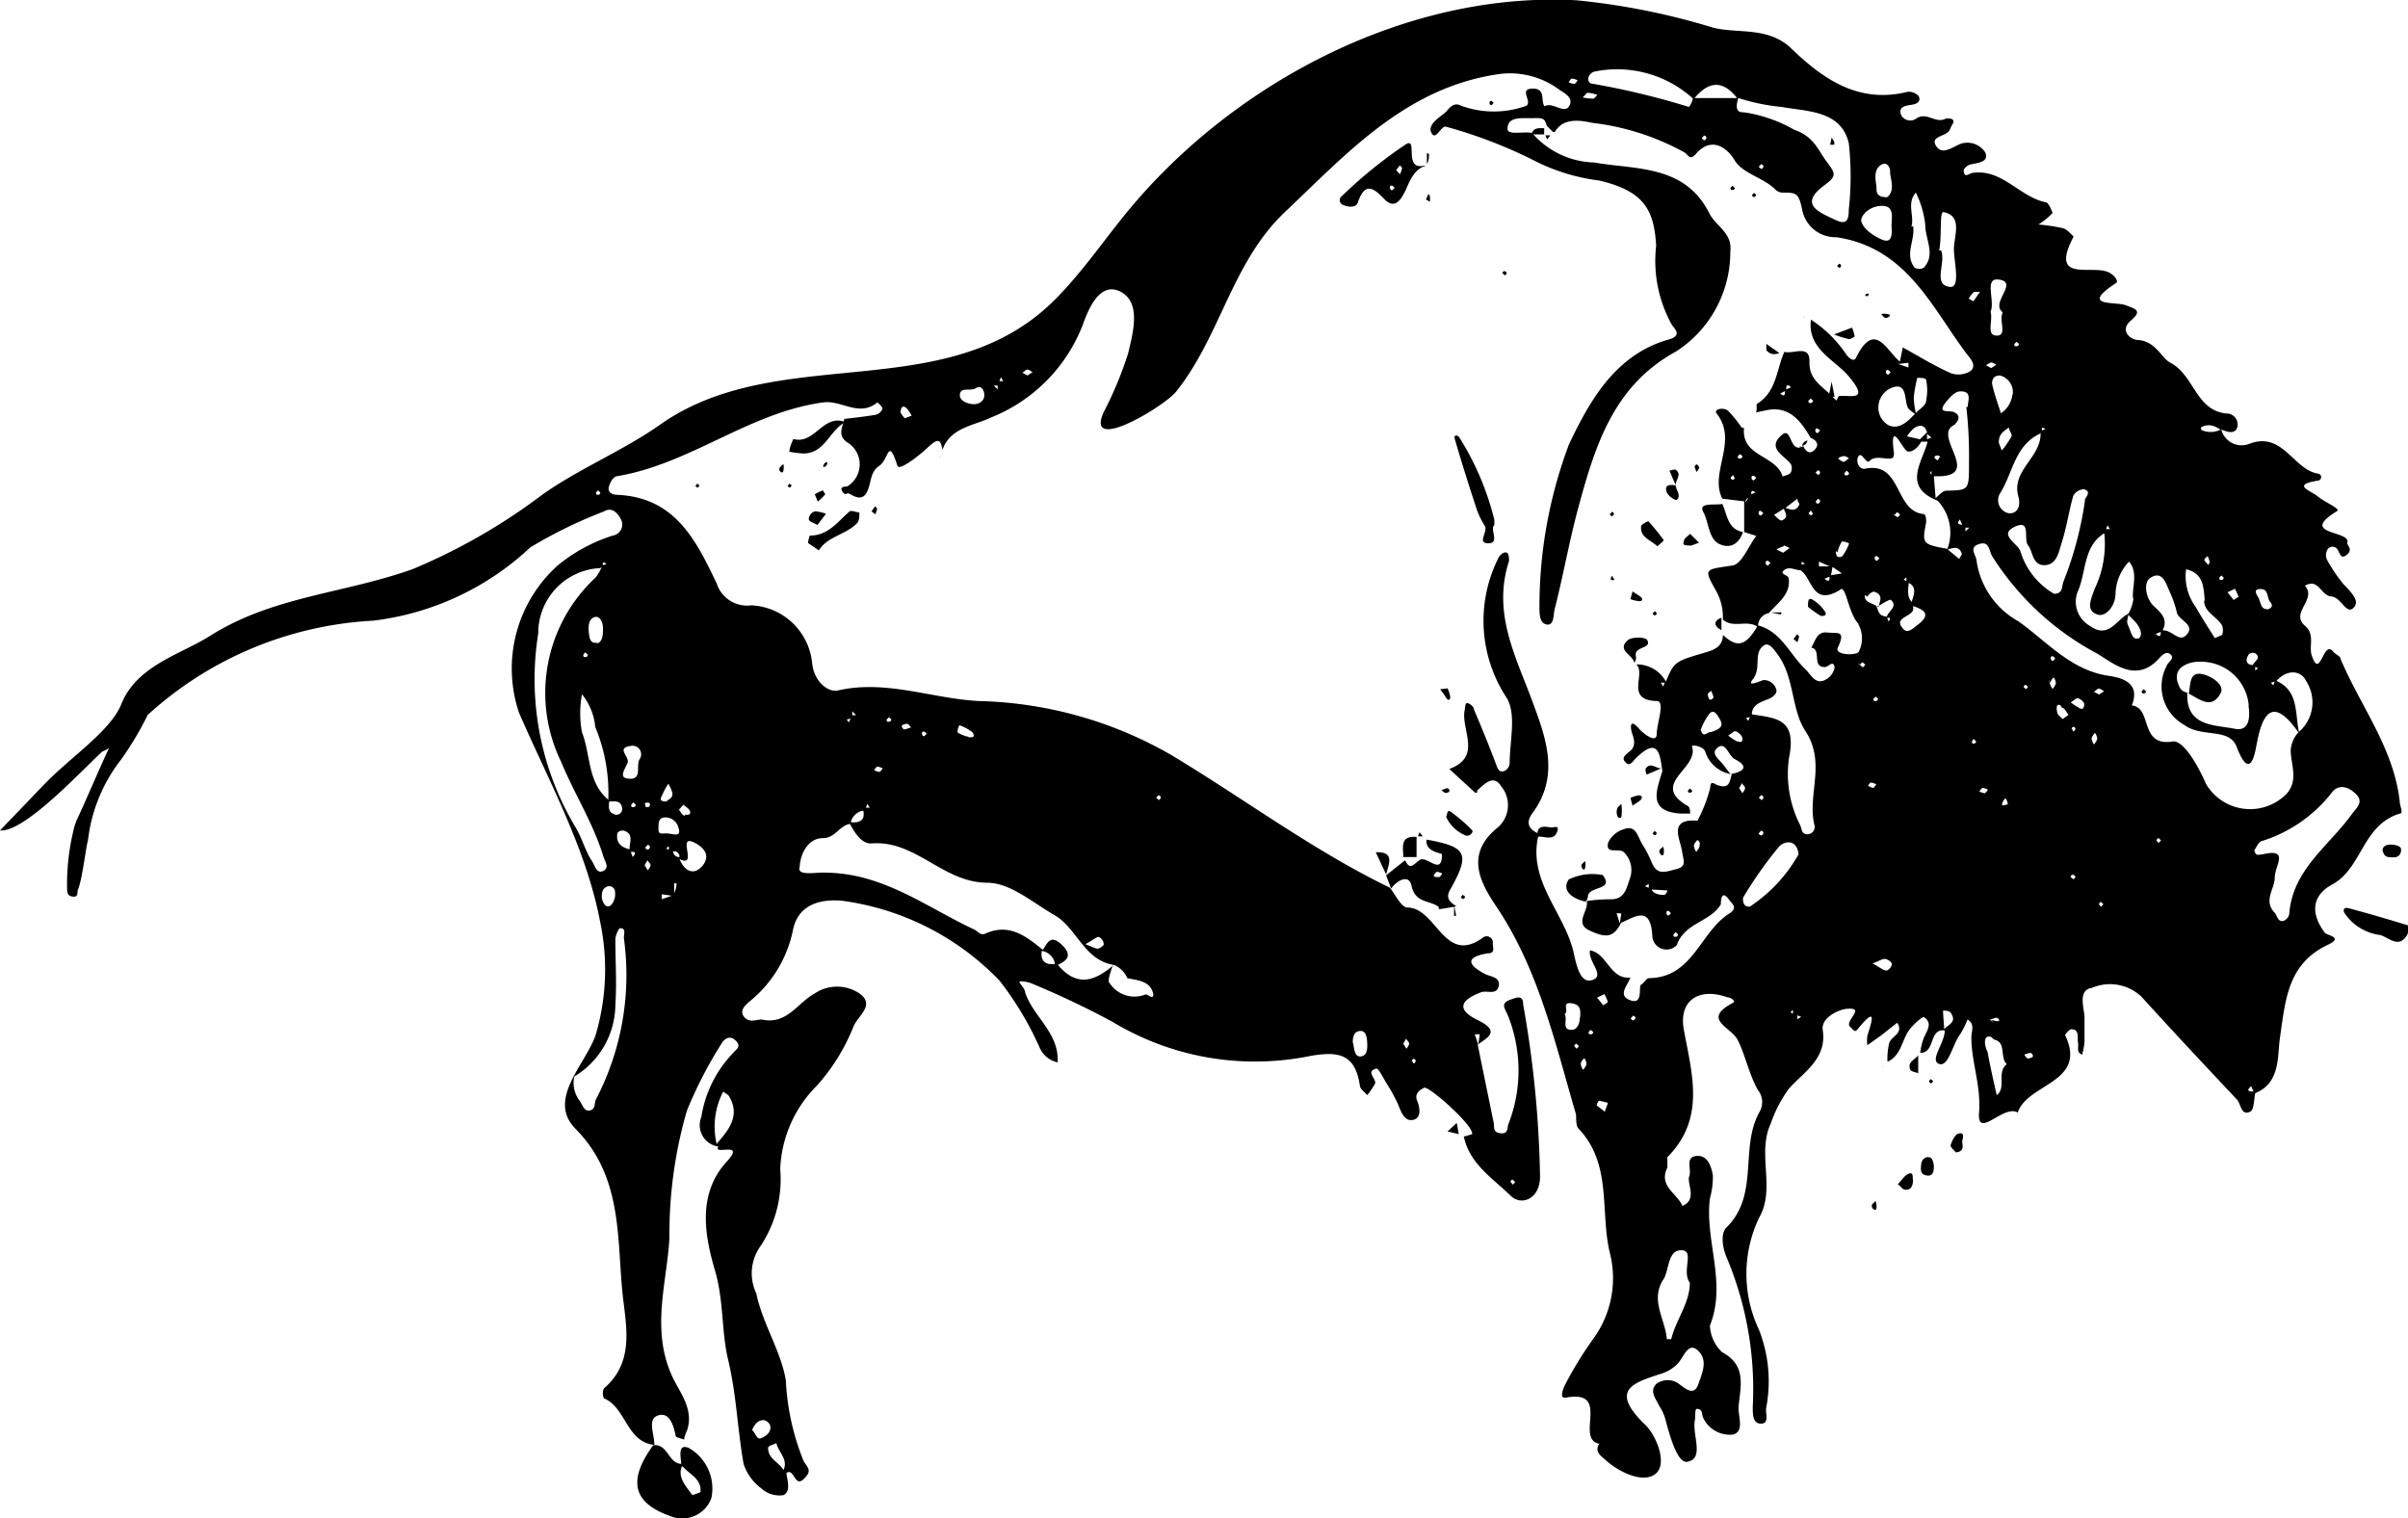 <svg data-name="Layer 1" xmlns="http://www.w3.org/2000/svg" viewBox="0 0 81.51 51.39"><path d="M61.19 10.82v.06zM55.33 22.42zM64.31 11.78zM60.3 11.93zM47.1 30.11zM31.9 15.34v.08zM55.15 33.14zM49.43 38.39zM35.71 36.01zM52.06 28.34zM63.82 36.01v.06zM64.93 35.66zM53.75 32.18zM58.31 21.41v-.05s-.01.03 0 .05zM59 18.01zM38.14 33.1zM60.93 15.15zM22.11 48.92zM22.11 48.92c-.87 1.2-.69 1.95.58 2.4a1.05 1.05 0 0 0 1.39-.61 1.58 1.58 0 0 0-.77-1.7c-.37-.15-.27.28-.25.54-.44-.01-.45-.69-.95-.63zm1 .72c.23.27.65.42.6.87 0 0-.27.11-.28.09-.21-.29-.5-.59-.35-.96zM46.92 29.63l.17.45c.21-.3.61-.49.69-.1.12.6.63.49.92.72v.07h.07l.53-.09c-.2-.13-.38-.27-.22-.55.69-1.23.59-1.46-.79-1.71-.06.43.52.45.52.5 0 .77-.52 0-.77.2s-.32.31-.48 0zm1.61 0s.07-.11.11-.12a.49.49 0 0 1 .18.06s-.07.12-.11.12a.51.51 0 0 1-.17-.02zM46.92 29.63zM47.1 30.11zM49.25 30.62zM48.27 5.61zM48.27 5.61h-.08c-.7.15-.17-1-.61-.72a15.47 15.47 0 0 0-2.15 1.74.17.17 0 0 0 0 .29c.19.1.47.12.53-.06.24-.7.52-.52.9-.12s.6-.07.7-.26.26-.76.71-.87zm-1.06.74l-.08.09s-.08 0-.08-.08 0-.06.07-.08zm.25-.66a1.18 1.18 0 0 1-.07.21l-.13-.14.12-.16s.09.07.08.1z"/><path d="M2.53 27.94a7.73 7.73 0 0 0-.26 2.07c0 .19 0 .32.2.34s.13-.15.17-.24c.15-.36.25-1.34.34-1.68a5.44 5.44 0 0 1 1.12-2.72A10.79 10.79 0 0 0 5 24.2a12.28 12.28 0 0 1 7.63-3.19 9.42 9.42 0 0 0 5.32-2.48 15.53 15.53 0 0 1 2.5-1.22c.27-.16.46.06.57.27a.38.38 0 0 1-.28.55 5.6 5.6 0 0 0-1.85 1 4.69 4.69 0 0 0-1.32 5c1 2.3 2.27 4.59 2.74 7.05a7.83 7.83 0 0 1-.14 3.83c-.32 1-1.69 2.2-.68 3.21 1.54 1.56 1.4 3.56 1.57 5.44.1 1.11.48 2.4-.62 3.34a.42.42 0 0 0 0 .33c.76.32.76 1.48 1.71 1.58 0-.38-.25-.88.13-1s.52.33.59.69c0 .06.19.09.29.13 0-.14.1-.28.13-.43.16-.68-.33-1.24-.55-1.74-.71-1.59-.16-3.15-.08-4.67a15 15 0 0 1 .59-4.29 14.36 14.36 0 0 1 1.17-2.27c.09-.16.29-.31.49-.1s0 .29-.09.41a4 4 0 0 0-1.08 2.17.73.73 0 0 0 .58 1c-.22.32.94-.21.29.5-1 1.08-.77 2.47-.41 3.69.3 1 .22 2.07.44 3 .29 1.19.32 2.37.53 3.55a1.69 1.69 0 0 0 .61.84.9.9 0 0 0 .74.22c.26-.13.13-.48.1-.75.27-.18.27.5.58.21s.14-.38 0-.62a8.31 8.31 0 0 1-.6-2.73c-.17-1-.79-1.92-1-2.94a1.58 1.58 0 0 1 .15-1.61 4.09 4.09 0 0 0 .66-2.6 4.22 4.22 0 0 1 1.24-2.82 6.71 6.71 0 0 0 1.24-2c.14-.36.74-.72.22-1.11a1.36 1.36 0 0 0-1.55 0c-.57.31-.92 1.06-1.78.87-.17 0-.43.13-.6-.1s.09-.42.24-.55a4.17 4.17 0 0 0 1.42-2.37c.16-.82.84-1.07 1.66-1a9.05 9.05 0 0 1 5.33 2.7 10.86 10.86 0 0 1 1.37 2.29.85.85 0 0 0 .6.48c.06-1-.83-1.54-1.1-2.37 0-.13-.22-.33-.19-.36s.27 0 .41.06a29.42 29.42 0 0 1 2.74 1.3 9.33 9.33 0 0 0 6.71 1.15c.95-.16 1.5-.06 1.66 1 0 .12.16.22.25.33a2.68 2.68 0 0 0 .26-.38c.08-.17-.35-.42.06-.52.06 0 .21.29.31.46a6.52 6.52 0 0 1 .4.72c.11.26.21.61.51.56s.25-.41.15-.65.09-.37.24-.44 1.69 1.29 1.62 1.57c0 0-.17.06-.28.08.19.93 1 1.43 1.58 2 .37.37 1 .11 1-.64a36.32 36.32 0 0 0-.57-5.82c0-.32-.18-.26-.38-.19-.45.14-.22.32-.12.6a5 5 0 0 1 0 3.63c-.05.14 0 .34-.27.31s-.2-.21-.23-.36c-.18-.88-.36-1.75-.54-2.64.35-.25.78-.45 0-.83s-.53-.7.11-.94c.2-.08.53.11.6-.21s-.31-.32-.48-.42c-.71-.38-.5-.59.11-.69.28 0 .16-.22.17-.33a.21.21 0 0 0-.31-.22c-1.33 1-1.59-1-2.58-1-.2 0-.4-.42-.59-.67-2.6-1.26-4.92-3-7.38-4.48a13.67 13.67 0 0 0-6.53-1.84c-1.59-.08-3.13-.73-4.77-.36-.33.08-.82-.29-.88-.93a2.17 2.17 0 0 0-2.06-1.95 1.08 1.08 0 0 1-1.17-.74c-.71-1.49-1.42-2.91-3.36-3-.17 0-.34-.08-.29-.27s.16-.34.27-.36c2.49-.41 4.49-2.17 7-2.5.61-.08 1.2.51 1.82 0 0 0 .19.16.17.22a.33.33 0 0 1-.23.2c-.35.06-.71.1-1.06.14-.06.29-.26.58.14.82a.87.87 0 0 1-.05 1.47c-.07 0-.26 0-.16.16s.14.06.21.07.41.31.6 0 .1-.7.44-.93.29-1 .62 0c.06.17.69-.31 1-.6s.46-.38.52.06c.27-.77 1.08-.82 1.65-1.1a5.52 5.52 0 0 0 3.08-3.08c.15-.4.53-1.54 1.27-1.19s.46 1.37.29 2.09a12.43 12.43 0 0 1-.83 2c-.65 1.44 2.05-.2 2.44-.68 1.5-1.86 1.89-4.36 3.66-6.06 2.12-2 4.14-4.28 7.34-4.71a2.8 2.8 0 0 1 2 .55c.19.12.48.28.31.55s-.56-.17-.83 0c-.14-.2.06-.61-.41-.6s0 .42-.2.58a3.24 3.24 0 0 1-2.21 0c-.24-.13-.38.05-.5.19s-.66.41-.51.72.33-.26.5-.2a16 16 0 0 1 3.07 1.19 6.62 6.62 0 0 0 2.11.63c1.53.36 1.86 1 1.93 2.21a4.46 4.46 0 0 0 .54 2.69c.09.12.35.35-.11.48-1.81.51-2.68 2.08-3.38 3.55a15.58 15.58 0 0 0-1 5.5c0 .24 0 .56.25.6s.22-.34.26-.5c.29-1.13.49-2.28.79-3.4.57-2.1 1.18-4.17 3.32-5.34a4 4 0 0 0 1.84-3.38c.08-.64-.49-.86-.71-1.3-.83-1.65-2.47-1.47-3.9-1.72a2.87 2.87 0 0 1-2.1-1c-.29-.06-.84.09-.83-.14 0-.44.51-.35.86-.36s.39 0 .47.26l.21.21h.06c.31-.55 1-.36 1.28-.31a8.49 8.49 0 0 1 3.11 1c.14.09.18.31.43 0 .5-.52 1-.18 1.27.27s1 .59 1.39 1a.36.36 0 0 0 .22.09c.49 0 .56 0 .69.66a1.15 1.15 0 0 0 1.14.85c2.36.35 3.2 2.32 4.39 3.92.11.15.39.41.15.61a.77.77 0 0 1-.67.07c-.56-.25-1.08-.57-1.62-.87l-.1.48c-.46-.37-.85-1.42-1.49-.12-.07.14-.25 0-.35-.16a4.2 4.2 0 0 0-1.17-1.14c-.13 1 .82 1.36 1.29 1.93.73.88 0 .6-.35.66l-.08.15-.15-.15c-.32-.34-.78-.55-.76-1.16s-.55-.25-.85-.34c-.27.6-.26 1.34-.91 1.75-.06 0 0 .2-.05.3l.29-.06c.82-.2 1.21.33 1.56.92.19.08.31.22.14.4s-.31.06-.39-.12c-.47.28-.38-.66-.71-.39-.56.46.08.71.29 1a.33.33 0 0 1 0 .28c-.05.08-.18.1-.28.14-.21-.72-1.35-.66-1.31-1.58v-.07h-.07a4.36 4.36 0 0 0-.46-.57c-.15-.14-.52-.06-.39.09.74.94-.26 2 .19 2.88l.74.09v1.04l.41.13c-.27.35-.49.95-.8 1-.95.15-1 .08-.55.88a1.83 1.83 0 0 1 .22.9v.05c.33.31.82 0 1.16.24-.39.66-.68.73-1.16.28 0 .38-.28.5-.54.58-1.09.32-1.1.31-1.39 1a1.12 1.12 0 0 0-1-.58c.34.32-.4 1.21.69 1.24.3 0 0 .76 0 1.11s-.43 0-.57-.14c-.39-.47-.31 0-.26.14s.15.41-.08.59-.27.25-.13.39.25-.08.34-.16c.75-.74.81-.14.89.44-.19.65-.52 1.37.63 1.44h.31c0-.1 0-.24-.12-.28-1.24-.75.45-1.26.18-2 0-.06.39 0 .45.18a1.12 1.12 0 0 0 .9.77c-.07.2-.06.5-.43.38-.12 0-.29-.24-.3.08a5.14 5.14 0 0 1-.43 1.11c-1-.08-.59.62-.53 1s.17.55-.19.64-.63.22-.82-.2a4 4 0 0 0-.32-.63c-.16-.23-.2-.69-.64-.52a.87.87 0 0 0-.52.44c-.12.45.37.16.54.35a.84.84 0 0 1 .19.88c-.11.3-.16.72-.67.7a5.59 5.59 0 0 0-.79.06c.08.33-.44.75.1 1s.81.25 1.06-.26c.49-.22 1-.59 1.06.43a.48.48 0 0 0 .83.32c.26-.76 1.14-.78 1.49-1.38 0-.07 0-.55.29-.14.07.11.31.25 0 .45-1 .63-1.23 2.17-2.72 2.19-.09 0-.17.17-.27.22s.09.69-.36.53-.1-.5 0-.77c-.7.07-.78-.82-1.37-.92-.07.38.52.85.09 1s-.55-.51-.66-1c-.34-1.33-1.57-2.4-1.16-3.95-.34-.14-.46-.37-.22-.69.94-1.27.46-2.55 0-3.79-.57-1.54-1.36-3-.79-4.75 0-.08 0-.28-.1-.29s-.23.09-.29.25a4.73 4.73 0 0 0 .31 4.67c.34.56.1 1.48.1 2.24a.33.33 0 0 1-.18.24c-.2.06-.23-.11-.29-.26-.23-.61-.48-1.22-.74-1.83 0-.09-.14-.2-.22-.21s-.07.14-.09.23c-.14.67.61 1.58-.52 2l.87.8H50v-.07c.25-.22.55-.56.81-.15a1 1 0 0 1-.1 1.39c-1.11.89-.64 1.82-.07 2.67 1.45 2.15 2 4.65 2.71 7.06 0 .15 0 .37.07.46 1.18 1.22.72 2.87 1.09 4.29a3.48 3.48 0 0 1-.58 2.84 12.75 12.75 0 0 0-.93 1.51c-.08.15-.24.52 0 .48 1.55-.29.3 1.39 1.13 1.56-.14.23 0 .37.16.5.51.48 1.35.86 1.76.51s0-1.34-.4-1.69c-1.19-1.17-.33-1.39.61-1.7a1.26 1.26 0 0 0 .57-.38c.19-.24.34-.7.66-.38s.14.72 0 1.12-.4.19-.65 0a.64.64 0 0 0-.78 0c-.24.25 0 .51.11.75a1.52 1.52 0 0 1 .2.43c.15.57.41 1.52.75 1.45.6-.12.13-.94.26-1.45 0-.11 0-.34.05-.34.23 0 .16.2.23.32a1 1 0 0 0 1 .55c.4-.11.17-.61.19-.94.06-.68.29-1.4-.56-1.85a1.32 1.32 0 0 1-.41-.9c.58-1.45-.18-2.88 0-4.3a2.75 2.75 0 0 0 .1-.78c-.05-.3-.17-.7-.56-.66s-.15.45-.24.69.29.78-.23 1c-.18-.43-.82-.67-.51-1.3v-.35c1.29-1.3.84-2.78.56-4.3-.19-1 .5-1.46 1.48-1.11.11 0 .28.13.19.18-1.07.56-.11.81.13 1.23s.4 1.19.7 1.72a.66.66 0 0 1 .07.73c-.7 1.21 0 2.82-1.13 3.93-.21.21-.13.69 0 1a11.49 11.49 0 0 1 .89 5.08c0 .25 0 .57.29.56s.12-.37.17-.56a4.77 4.77 0 0 0-.25-2.62 4.42 4.42 0 0 1 0-3.78c.58-1-.08-2.16.4-3.2a4.47 4.47 0 0 1 .6-1.16c.46-.55 1.31-1 1.16-2-.07-.43.56-.7.8-.72.72-.07-.12.43.14.62.08.06.13.2.23.08.67-.82.51-.33.34.21a1.17 1.17 0 0 0 0 .32l.45-.32.56-.44c.23.36-.19.45-.27.68a2.36 2.36 0 0 0-.06.64c.47-.21.48-.73.74-1.08.13-.18.46-.47.5-.43.29.2.11.44 0 .68a2 2 0 0 0-.13.53c.52 0 .28-.83.83-.76 0 .43-.52 1-.2 1.13s.46-.65.72-1a2.83 2.83 0 0 0 .25-.5c.26.15.13.4.13.6 0 .85.33 1.62.26 2.55s.83-.29 1.31 0c.33-1 2.38-1 1.6-2.63 0 0 .15-.2.21-.19.29 0 .2.28.23.45s-.07.33.14.41a2.84 2.84 0 0 0 .08-.42v-.84c0-.28-.25-.93.25-1a1.55 1.55 0 0 1 1.67.29c1.07 1.18 2.15 2.33 3.24 3.49.14.15.13.56.45.41.13-.06.12-.4.17-.63.85-.33.75-1.26.83-1.83.19-1.3.25-2.54 1.63-3.19.53-.25 0-.31-.1-.4-.5-.66-.45-1.27.26-1.65 1-.55 1-2 2.27-2.39.14 0 0-.26 0-.41-.2-1.8-1.32-3.21-2-4.82 0-.1-.18-.16-.25-.25-.34-.44-.44 1-.73.12-.1-.3.12-.71-.23-1-.51-.44.42-.89 0-1.35.46-.28.55.34.89.36s.51.64.76.38-.16-.58-.38-.84a5.24 5.24 0 0 1-.52-.78.37.37 0 0 1 0-.32.2.2 0 0 1 .37 0c.08.14.11.31.31.14s0-.32 0-.38c.19-.45-1.7-.26-.34-1.09.13-.08-.44-.31-.66-.5s-.91-.38 0-.53a.12.12 0 0 0 0-.24c-.84-.15-1.18-1.45-2.33-1a.71.71 0 0 1-.93-.49c.18.07.39.15.51 0a.37.37 0 0 0-.28-.54c-1.09-.06-1.13-1.29-1.95-1.72-.31-.16-.5-.73-1.09-.77-.26 0-.65-.32-.25-.66s.16-.39-.18-.52-1.58.07-.32-.75c.11-.07-.12-.35-.36-.4-.61-.17-1.87.33-1.08-1.17 0 0-.21-.24-.34-.28A5.93 5.93 0 0 0 69 7.6a2.49 2.49 0 0 0 .48-.39s-.12-.34-.22-.36c-.9-.18-1.47-1.13-2.47-1-.13 0-.3.22-.32-.08 0-.06.13-.18.22-.2.26-.06.65-.08.51-.41a.72.72 0 0 0-.84-.29c-.29.12-.63.4-.83.06s.37-.3.47-.54.14-.22.12-.3-.12-.08-.25-.08c-.34.2-.65-.24-1 0a.35.35 0 0 1-.52-.12c-.1-.27.14-.31.34-.34s.34-.11.26-.29a.44.44 0 0 0-.39-.15c-1.7.42-2.92-.49-4-1.54-.78-.66-1.73-.43-2.56-.63a23.62 23.62 0 0 0-4.63-.93c-5.7-.31-11.49 2.73-15.08 7-.84 1-1.58 2.11-2.5 3.05-3.66 3.79-9.37 1.45-13.44 4.31-1.26.89-2.75 1.49-4 2.38a20.09 20.09 0 0 1-4.37 2.51c-2.34.84-4.73.91-6.88 2.27-1 .63-2.48 1-3 2.32-.38.92-1.75 1.8-2.64 2.74L0 28.11c.81.07 2.65-1.91 3.46-2.67a.94.94 0 0 0 .23-.12c-.42.91-.69 1.57-1.11 2.48zm50.76 7.47s0-.06.07-.08l.09.08-.08.09s-.07-.07-.08-.09zm.19-1c0 .21-.08.45-.28.45-.36 0-.12-.34-.24-.54.17-.07-.12-.41.23-.36s.3.27.3.48zm.22 1.6c0 .06-.05.12-.09.18s-.09-.11-.1-.17.05-.12.09-.18.1.1.1.17zm.23-1.08s0 .08-.08.08-.06 0-.08-.07l.07-.08zm.49-1l-.15.1-.21-.26.25-.12a2 2 0 0 1 .11.25zm0 3.43l-.1.27-.27-.21c0-.06.06-.16.08-.16a2.19 2.19 0 0 1 .29.07zm.94-2.9a.11.11 0 0 1-.07.08s-.06 0-.09-.07l.08-.09s.08.03.08.06zm.94 8.86c.21-.33.14-1 .61-1s0 .71.29 1.1c0 .69-.47 1.25-.63 1.91h-.15c-.04-.66-.58-1.32-.11-2.03zm-1.42-12.4l-.05.34-.11-.35zm.93-1v.13l-.13-.05zm.63.22c0 .05-.06.14-.1.15s-.37 0-.43-.18zm.12.77l-.07.08s-.08 0-.08-.08 0-.06.07-.08zm.24.72s0 .08-.08.08-.06 0-.08-.07l.08-.09zm.73-3c0 .06-.05.12-.09.18s-.09-.11-.1-.17.05-.12.09-.18.11.04.11.1zm-1.31-5.52h.13l-.05.13zm4.2-9.87c0 .1 0 .22-.16.08zm.21-.13l-.17.07c.01-.09 0-.22.17-.07zm.74.45s0 .08-.08.08-.06 0-.08-.07l.08-.08zm6.35-3.06s.08.08.07.09c-.14.25.17.77-.2.77s-.12-.51-.21-.81c.16-.35-.22-1.13.25-1.09.7.07-.15.69.09 1.04zm-.32 1.77c.06 0 .12.05.17.08l-.17.11-.18-.1c.08-.03.13-.09.19-.09zm.72 1.08a.88.88 0 0 1-.39.64c-.1-.32-.22-.64-.3-1 0-.17.07-.28.27-.28a.58.58 0 0 1 .43.64zM68 14.47c0 .1.12.23.09.3a3.06 3.06 0 0 1-.33.48l-.1-.26c-.01-.31.18-.4.34-.52zm.34-2.83s0 .08-.08.08-.06 0-.08-.07l.08-.08zm.73 3c.05.83-1 1.28-.75 2.16.1.37-.06.61-.34.57a.45.45 0 0 1-.28-.67c.44-.69.49-1.61 1.35-2.02zm.21-.13l-.16.06c-.01-.04-.02-.17.14-.02zm1.3 2.4a12 12 0 0 1-.73 2.77c-.07.17 0 .41-.32.42a2.5 2.5 0 0 1-1.14-1.44c-.09-.27-.76-.56-.19-.83s.28.42.45.63.14.68.56.67.48-.46.58-.77c.17-.52.24-1.06.39-1.58a.44.44 0 0 1 .37-.22c.27.1.03.27.01.39zm.84 1h-.13l.05-.13zm.8 2.32a1.44 1.44 0 0 1-.17.54c-.41.2-.67.87-1.3.42a.94.94 0 0 1-.43-1.14c.31-.67.18-1.55.91-2a3.52 3.52 0 0 1-.33 1.89c-.11.32-.33.75.13.87.22.06.56-.24.58-.7a1.62 1.62 0 0 1 .46-1.1c.31.38.1.83.13 1.25zm.16 1.37c-.2.1-.26-.26-.34-.42s0-.24 0-.37l.22.22c.19.2.31.5.1.6zm1.62-.1c-.24.26-.5-.2-.8-.16.21-.39-.07-.61-.31-.84s-.36-.77-.1-.94c.43-.28.54.24.68.53a3.53 3.53 0 0 1 .22.66c.08.26.65.41.31.75zm-.86-.11c0 .09 0 .22-.17.07zm1.47-1.06c0 .4.44.54.61.85a.48.48 0 0 1 0 .31s-.13.06-.25.11c-.21-.34-.44-.69-.65-1.06a1.75 1.75 0 0 1-.32-1.27c.59.14.59.6.63 1.06zm.12-1.21c0-.05-.1-.1-.11-.16s.07-.09.11-.14a1.24 1.24 0 0 1 .07.22s-.03.05-.05.08zm.42-4.57a.74.74 0 0 1-.64 0 .17.17 0 0 1 0-.09c.27-.14.49-.03.66.09zm.12 5s0 .08-.07.08-.06 0-.08-.07l.07-.08zm.49.66l-.15.1-.21-.26.25-.12a1.94 1.94 0 0 1 .13.29zm.35 3.66c.07.47 0 .89-.46.8-.68-.14-1.67-.06-1.61-1.23-.1 0-.21-.08-.25-.16-.4-.76.46-.9.68-.88a1.62 1.62 0 0 1 1.65 1.49zm.21-1.77c.25.17 0 .27-.06.41-.23 0-.27-.18-.13-.37a.2.2 0 0 1 .21-.02zm.11.52l-.09.08v-.13zm.31-2c-.23 0-.21-.25-.3-.4s-.16-.29.1-.28.19.3.3.43.07.2-.08.26zm.26 2.45l-.05.13-.08-.09zm.82 1.71c-.14-.63 0-1.39-.76-1.73.36-.41.83-.36 1 0a1.32 1.32 0 0 1-.25 1.73zm-1.51 4c.06-.08.13-.27.25-.31a4.82 4.82 0 0 0 2.37-1.64c.22-.3.57-.21.83.06s0 .46-.16.68c-.78 1.08-2 1.87-2.11 3.37a.32.32 0 0 1-.19.23c-.2.05-.21-.17-.3-.27-.4-.42 0-.8 0-1.2s.52-1-.42-.78c-.12 0-.23.09-.28-.17zm-.1 8l.07.17c-.11-.01-.28 0-.09-.17zM73 28.45s0-.06.07-.08l.08.08-.08.08s-.07-.06-.07-.08zm-1.95 2.16s0-.06.07-.08l.08.08-.08.08s-.06-.06-.07-.08zm0-7.1l-.18-.1c.06 0 .11-.1.17-.1s.12.05.18.09zm-.25 1.5c0-.06.05-.12.09-.18s.1.12.1.17-.05.12-.09.18-.1-.17-.1-.17zm-.71 4.68s0-.08.08-.08a.1.1 0 0 1 .08.07s0 .06-.07.08zm0-5l.08-.09s.08 0 .08.08a.11.11 0 0 1-.07.08s-.06-.13-.09-.15zm0-.91c.13-.09.21-.16.24-.15a.41.41 0 0 1 .22.18c0 .06 0 .25-.16.16a2.43 2.43 0 0 1-.39-.27zm-.29.18c.09 0 .15.16.22.24l-.2.14c-.06-.07-.16-.13-.18-.21s-.07-.35.11-.25zm-.4-.83c0-.06.05-.12.09-.18s.1.12.1.17-.05.12-.09.18-.14-.2-.14-.29zm.1-.76s-.08 0-.08-.08 0-.06.07-.08l.08.08zm-1 13.34a1.25 1.25 0 0 1 .22-.07s.06 0 .09.08-.1.1-.16.11-.14-.17-.19-.21zm0-12.45s0-.06.07-.08l.08.07-.07.08s-.16-.14-.17-.16zm-1 11.93c.43.09.18.6.43.83-.36.29 0 .79-.34 1.05-.11-.48-.23-1-.31-1.46-.13-.26-.14-.6.12-.51zm.37-7.8c0-.06-.1-.11-.1-.17s.05-.12.09-.18.1.12.1.17-.15.02-.19.08zm-.37 7.24l-.14-.11a1.23 1.23 0 0 1 .22-.07s.06 0 .09.08-.21 0-.27 0zm-.5-7.84s.07-.11.11-.12a.49.49 0 0 1 .18.06s-.07.12-.11.12a.51.51 0 0 1-.18-.06zm-.09-7.78c0-.21-.29-.47.07-.59s.34.2.45.4A9.44 9.44 0 0 0 71 22.13c.57.35 1.33 1 2.09.15.1-.11.25-.26.39-.12s-.1.25-.14.38a1.49 1.49 0 0 0 .6 2c.59.44 1.52.08 1.77.74.5 1.31.65 0 .68-.1.22-1.2.62-1.51 1.41-.39a1 1 0 0 0-.26.6c0 .49.27 1-.13 1.47a1.73 1.73 0 0 1-2.74-.33c-.26-.6-.76-1.49-1.13-1.43-1.14.18-.67-1.15-1.38-1.22.3-.75-.3-.93-.76-1-1.3-.18-2.13-1.18-3.08-1.85a2.8 2.8 0 0 1-1.41-2.02zm-.18 6.13l.07-.13.09.08s0 .08-.08.08-.05-.06-.08-.08zm-.2-7.15v-.13h.13zm-.6.61c.19-.06.4-.13.48.16 0 0-.06.1-.09.16zm.42-1l.07.17c-.09-.03-.22-.02-.07-.19zm-.58 16.61c.1 0 .25 0 .29.12.17.28-.13.36-.25.51-.01-.21-.03-.42-.04-.63zm-1-13.69c.36.12.62.28.13.64-.15.11-.34.32-.5.1-.34-.41.48-.37.35-.74zm0-.09c-.24-.19-.18-.45-.16-.7.31.16.15.44.09.69zm-.33-.81l.09-.08v.13zm-.28-2.2s0-.06.07-.08l.09.08-.08.09s-.14-.08-.15-.1zm-.59 3.1c.16-.09.4-.25.44-.21.24.23-.09.37-.14.56-.31-.01-.28-.24-.37-.37zm0 3.13s0 .08-.08.08-.06 0-.08-.07l.08-.08zm.37-2.57l-.06-.17c.05 0 .18-.01.02.15zm-.55 11.53c.22-.08.33-.16.42-.15s.22.1.23.17a.28.28 0 0 1-.17.22c-.11.01-.21-.09-.52-.26zm-.17-6s.07-.11.11-.12a.49.49 0 0 1 .18.06s-.07.12-.11.12a.51.51 0 0 1-.22-.12zm0-6.41c0-.07.17-.19.22-.17.32.1.2.32.14.52-.23-.16-.49-.15-.45-.41zm.32-1.22s-.08 0-.08-.08 0-.06.07-.08l.09.08zm-.56 3.52s0-.06.07-.08l.09.08-.08.09s-.16-.12-.17-.14zm-2.14 12v-.13l.13.05zm-.23-.23l.08-.09v.13zm-1.74-7.59l.1-.18c0 .06.1.11.1.17s-.05.12-.09.18zM58 23.59s0 .06-.08.09-.1-.1-.11-.16.07-.09.11-.14a1.24 1.24 0 0 1 .08.21zm-.1 1.19c-.12 0-.25.22-.33-.08a2 2 0 0 1 .31-.56c.15-.14.26.08.32.18.2.3-.06.38-.28.46zm.9.32a2.44 2.44 0 0 1-.3-.2c.13-.09.21-.16.24-.15a.41.41 0 0 1 .22.18c.04.08.04.25-.14.16zm-.22 1.11l-.26-.34c-.13-.17-.44-.37-.17-.57s.35.27.56.39c.53.27.29.43-.11.51zm.42 4.18a13.67 13.67 0 0 1 1.21-1.72c.18-.21.62-.28.67.25a5.15 5.15 0 0 1-1.65 1.77c-.23.01-.23-.18-.23-.3zm.53-3.38l.08-.09s.08 0 .08.08a.11.11 0 0 1-.07.08s-.06-.07-.09-.07zm.08 1.11s.08 0 .08.08a.11.11 0 0 1-.07.08s-.06 0-.09-.07zm-.38-3.85l-.05.13-.08-.09zm.09-1.26c.33-.39 0-.92.4-1.17.17-.1.33.15.45.31.58.78.46 1.87.94 2.59.71 1.09.07 2.13.3 3.16a.25.25 0 0 1-.22.34c-.23 0-.19-.19-.26-.32a3.81 3.81 0 0 1-.37-2.28c.27-1.33-.46-1.33-1.26-1.46 0-.31.28-.41.54-.51s.31-.25.29-.32a.44.44 0 0 0-.44-.33c-.15.05-.56.24-.37-.01zm-.59-6.85a.1.1 0 0 1-.07.08s-.06 0-.08-.07l.08-.09s.06.09.06.12zm.25-.72s0 .08-.08.08-.06 0-.08-.07l.08-.08zm.23 1.37l-.13.2a.18.18 0 0 1 .12-.17zm.24-.15l-.17.07c0-.07-.01-.19.16-.04zm0-.49l-.08.09s-.08 0-.08-.08 0-.06.07-.08zm.24 1.2l-.08.08s-.08 0-.08-.08 0-.06.07-.08zm.24 1.68l-.08.09s-.08 0-.08-.08 0-.06.07-.08zm.45-1.83c.06.15.18.31-.08.4-.06 0-.17-.12-.25-.19zm0 1.25c.06 0 .13.05.2.08l-.22.16-.23-.11a.93.93 0 0 1 .23-.1zm.54-1.43c-.1.29-.29.22-.48.15l.4-.31c.01.13.07.13.06.19zm.18 2.06h-.13l.03-.09zm.28-1.74a.11.11 0 0 1-.07.08s-.06 0-.09-.07l.08-.09s.06.09.06.12zm.07-1.35l.08-.09s.08 0 .08.08a.11.11 0 0 1-.07.08s-.06-.07-.09-.07zm.08.88s.08 0 .08.08a.1.1 0 0 1-.07.08s-.06 0-.08-.07zm.08-2.32l-.08.09s-.08 0-.08-.08 0-.06.07-.08zm.32 4.6h-.36v-.16zm0 .35c0 .09 0 .22-.17.07zm.42-.11l-.37.06.05-.28zm-.15-.71a1.09 1.09 0 0 1 .15-.37s.15 0 .24.07a1.61 1.61 0 0 1-.23.43c-.23.11-.22-.14-.21-.18zm.39-3.17c-.06 0-.11.09-.17.1s-.12-.05-.18-.09.12-.1.17-.1.07.01.13.04zm0 .48s0 .08-.08.08-.06 0-.08-.07l.08-.09zm.33 5.15a1 1 0 0 1 0 .9c-.08.14-.84.12-.71-.14.28-.6 0-.47-.36-.51s-.4.3-.54.51c.37.07 0 .66.46.66.12 0 .28-.25.33 0 0 .11-.11.3-.23.38-.4.29-.56-.12-.76-.31-.53-.5-.81-1.27-1.6-1.48a.45.45 0 0 1 .37-.42c.29-.35.73-.61.67-1.16 0-.13-.34-.15-.16-.29s.36 0 .55 0c.41.25.39 1.25 1.34.67.2-.22.27.75.62 1.14zm1.2-5.74c-.19-1.36.29-.18.45-.14s.37-.14.46-.33h.22c-.19.72-.86 1.52.34 2a1.58 1.58 0 0 1 .33 1.63c-.86-.16-.86-.17-.72-.9 0-.09 0-.27-.09-.28-1-.1-.72-1.81-2-1.53-.23 0-.3-.31-.19-.44s.24.28.36.18c.25-.29.87.12.82-.25zM64 12.6l-.08.08s-.08 0-.08-.08 0-.06.07-.08zm.6-.32v.16l-.35-.12zm.22 1.73l-.16.16c-.35.35-.74.39-1-.05a.72.72 0 0 1 .39-1c.5-.18.41.37.52.66.05.1.16.16.25.23zm.38-.45c0 .16-.23.29-.35.42a2.58 2.58 0 0 1-.07-.53 4.63 4.63 0 0 1 .12-.66c.11 0 .3 0 .3.08a1.68 1.68 0 0 1 0 .68zm0 1.1l-.21.21-.44-.1a1.42 1.42 0 0 1 .23-.27c.22-.15.39-.11.45.15zm.18.15l-.15.06v-.18zm0 1.13v.13l-.05-.06zm.26-.45s0 .06-.07.09l-.09-.08s0-.08.08-.08a.11.11 0 0 1 .12.06zm.92-1.71a15 15 0 0 1 .09 1.9c0 .92 0 .91-.77.93-.12 0-.24.15-.36.25l-.06-.74c1.75.07-.08-1.36.68-1.73 0 0 .35-.28 0-.44-.15-.07-.61.07-.26-.35.12-.15.29-.34.45-.35.47-.03.26.37.28.52zm.08-3.67a.92.92 0 0 1 .18-.23h.2l-.22.32zm-1-1.63c.1-.48 0-1.34.15-1.3.68.14.33.84.35 1.3s.22 1.28-.14 1.23c-.6-.07-.11-.84-.3-1.24zm-.94-.81c.11-.35-.17-.79.15-1.15a3.19 3.19 0 0 1 .32 1.1c0 .48.36 1-.05 1.44a.31.31 0 0 1-.31 0c-.35-.44.02-.92-.05-1.4zm-.89-1c-.21 0-.3-.11-.29-.28s-.17-.65.19-.83c.16-.08.28.1.27.27s.2.63-.11.85zm-.81.8c0-.21.32-.52.74-.5s.27.46.29.73 0 .56-.35.4-.63-.39-.68-.63zm-3.47-1.82l.08-.09s.08 0 .08.08a.11.11 0 0 1-.07.08s-.06-.05-.09-.07zm-.68-2.33a6.79 6.79 0 0 0 1.46.3c.86.16 2 .11 2.27 1.22a10.14 10.14 0 0 1 0 2.26c0 .35-.07.53-.46.34-.58-.27-1.24-.53-.35-1.18.42-.31.35-.4.06-.79s-.43-.85-1.1-1.08a4.83 4.83 0 0 0-1.71-.59c-.29.02-.25-.25-.18-.48zm-1.49 0c.46-.55.94-.64 1.44 0zm.25 1.35l.07-.08s.08 0 .08.08a.1.1 0 0 1-.07.08s-.05-.04-.08-.06zm-3.67-1.83c-.22 0-.26-.27 0-.41a3.82 3.82 0 0 1 3.36.9c0 .1-.12.29-.13.29a26.26 26.26 0 0 0-3.23-.78zm-.36.45c.08-.07.13-.16.17-.15a1.6 1.6 0 0 1 .32.07s-.09.12-.14.13a1.89 1.89 0 0 1-.35-.04zm-.48-.51s.07-.12.11-.12a.52.52 0 0 1 .19.06s-.07.12-.11.12a.49.49 0 0 1-.18-.05zm-18.5 9.83c.06 0 .11-.1.17-.1s.12.05.18.09l-.17.11zm-.64.29h-.13l.05-.13zm-.32.15h.13v.13zm-1.15.34c0-.32.36-.13.54-.25s.29.07.29.24-.16.32-.39.3-.44-.13-.44-.3zm-2 .53c0-.1.06-.22.19-.11a1.3 1.3 0 0 1 .18.26l-.24.09c-.05-.08-.14-.15-.14-.24zm20.64 26.09s0-.06.07-.08l.09.08-.08.09s-.07-.09-.08-.09zm-1.21-5h.17l-.05.35zm-2.16.92l.08-.09s.08 0 .08.08a.11.11 0 0 1-.07.08s-.05-.09-.08-.11zm-.26-.6l.1-.18c0 .06.1.11.1.17s-.05.12-.09.18zm-1.71 0c0-.14 0-.4.23-.43s.25.23.26.41 0 .43-.22.45-.22-.28-.26-.48zm-17-7.45a.52.52 0 0 1 .43-.44c.07.3-.1.43-.42.39zm0-3.56l-.05.13-.08-.09zm.19-.11h-.13v-.13zm.46 3.13h-.13l.05-.13zm.44-1.33s-.07.11-.11.12a.49.49 0 0 1-.18-.06s.07-.12.11-.12a.51.51 0 0 1 .18.06zm.29-1.66s0 .08-.08.08-.06 0-.08-.07l.08-.08zm.67.27a1.25 1.25 0 0 1-.22.07s-.06 0-.09-.08.1-.1.16-.11.1.08.15.12zm.53.21l-.08.09s-.08 0-.08-.08 0-.06.07-.08zm1.41.11a1.09 1.09 0 0 1-.37-.15s0-.15.07-.24a1.61 1.61 0 0 1 .43.23c.16.23-.1.17-.14.17zm4.59 7c0 .07-.14.17-.22.17s-.2-.07-.41-.15c.29-.16.39-.26.46-.24a.28.28 0 0 1 .16.23zm1.76-4.93l.08-.09s.08 0 .08.08a.1.1 0 0 1-.07.08s-.06-.07-.09-.07zm-1.45 5.64a.86.86 0 0 1 .48.46c.36.08.79.09.88.55 0 .19-.18 0-.26 0a1 1 0 0 1-1.21-.37c-.11-.08.04-.4.1-.64zm-2.41-.46a.53.53 0 0 1 .44.44q-.51.06-.45-.44zm-8.2-2.82c0-.37.23-1 .79-1 .41 0 .56-.43.91-.48.17.31.4.68.73.66 1.5-.12 2.41 1.32 3.91 1.33.79 0 1.54.67 2.29 1.1s1 1.53 2 1.68c-.62.54-1.24.78-1.89 0 .35-.16.49-.35.11-.7s-.48 0-.62.19c-.57-.46-1.14-.91-1.94-.55-.18.08-.26-.08-.37-.13-1.61-.75-3.07-1.9-5-1.93-.33-.03-.99.13-.93-.17zM26 49.01c0-.07.18-.11.28-.16.07.31.41.55.24.91-.16-.28-.52-.37-.52-.75zm-.56-.56c.09-.23.21-.38.41-.38a.3.3 0 0 1 .22.18c.05.23-.14.36-.3.43s-.2-.19-.31-.27zm-1.18-9.72a2.57 2.57 0 0 1 .22-1.78c.07.06.18.1.21.18.36.62 0 1.1-.41 1.56zm-1.69-11.6c-.09 0-.25 0-.19-.14a3.09 3.09 0 0 1 .24-.46 1 1 0 0 1 .12.25c.04.1.04.23-.15.31zm.61.48c-.08 0-.14-.13-.2-.2l.15-.17c.08.07.2.13.23.23s-.08.13-.16.1zM23 29.08c.66.32-.13-.89.52-.55.19.1.43.28.38.54a.61.61 0 0 1-.35.41c-.26.07-.43-.13-.55-.4zm-.25-.25a.18.18 0 0 1 .25.18.19.19 0 0 1-.21-.18zm.15 1.07q0 .17-.08.33v-.33zm-.5.54v-.17l.34.05zm.15-1.72l.09-.08v.13zm-.26-.71c0-.16 0-.33.22-.34a.45.45 0 0 1 .45.33c.1.3-.06.26-.3.22s-.39.09-.37-.21zm-.29-.77s0 .08-.08.08-.06 0-.08-.07 0-.08.08-.08.08.04.08.07zm-.08 1.36s.08 0 .08.08a.11.11 0 0 1-.07.08s-.06 0-.09-.07zm-.1.69l.1-.18c0 .06.1.11.1.17s-.05.12-.09.18zm-.49-2.93c-.43 0-.18-.31-.09-.53s-.41-.51.11-.58a.29.29 0 0 1 .3.45c-.13.22.09.67-.32.66zm.19.88s0 .08-.08.08-.06 0-.08-.07l.08-.09zm-.1 1.77l-.07-.17c.1-.01.23-.02.07.17zm-.59 5c.05-.73 0-1.47 0-2.21 0-.13.11-.38.16-.38.23 0 .11.22.13.35a9.11 9.11 0 0 1-.95 5.45c-.06.13 0 .33-.21.37s-.25-.24-.37-.37a1 1 0 0 1-.15-.78 2.86 2.86 0 0 0 1.39-2.43zm-.46-3.66c0-.06 0-.25.14-.32a.2.2 0 0 1 .31.18.55.55 0 0 1-.12.41c-.13.14-.27.04-.33-.23zm0-11.16a1.56 1.56 0 0 1-.21.36A5.33 5.33 0 0 0 19 25.8c.44 1.07 1.08 2.06 1.42 3.18.06.19.22.39 0 .5s-.28-.17-.38-.33c-.24-.36-.33-.77-.56-1.15a9.75 9.75 0 0 1-1.26-6.56 2.2 2.2 0 0 1 2.1-2.21zm-.56 2.89l.09.08s0 .08-.08.08-.06 0-.08-.07zm.42-.33c-.27.06-.28-.18-.3-.37s0-.43.19-.49.29.18.29.37.01.48-.23.53zm.36-2.68l-.17.06c-.03-.04-.04-.17.13-.02zm0 8c-.71-.59-.59-1.52-.89-2.28a3.53 3.53 0 0 1 0-1.29 2.08 2.08 0 0 1 .45 1.11 5.81 5.81 0 0 1 .44 2.47zm.21.49c-.23-.06-.19-.26-.18-.43.17 0 .37-.05.43.18a.2.2 0 0 1-.25.26zm.29.55c.39.11.21.41.22.64-.29-.07-.47-.23-.41-.55.01-.03.1-.1.19-.08zm-.92-11.43l.07-.08.08.07s0 .08-.08.08-.04-.04-.07-.06z"/><path d="M50 17.28c-.27-.82-.53-1.64-.77-2.47 0-.08.1-.1.17 0a9.54 9.54 0 0 1 1.18 2.77 1.12 1.12 0 0 1 0 .2c-.16.13.2.61-.2.61s0-.4-.12-.59a2.81 2.81 0 0 1-.26-.52zM79.53 30.75q1 .27 2 .58a.61.61 0 0 1-.05.32c-.28.47-.61.09-.91 0a1.71 1.71 0 0 1-1.22-.76c-.07-.2.12-.16.18-.14zM58.29 17.06zM59 18.01c-.13.38-.41.58-.79.41s-.36-.73-.55-1.08.37-.23.64-.28c.17.36.17.85.7.95zM27.18 15.35a3.49 3.49 0 0 1-.46-.06c0-.15.13-.43.14-.43.72.2 1-.87 1.76-.57-.54.26-.69 1.07-1.44 1.06zM29.09 17.35c0 .13 0 .3-.1.38-.37.37-1 .44-1.27.9l-.37-.25a1.23 1.23 0 0 1 .06-.25c.63 0 .94-.47 1.35-.82.06-.04.24.03.33.04zM53.1 29.77a1.83 1.83 0 0 1 1.15-.15c.42.54-.5.35-.5.74a.32.32 0 0 1-.08.16c-.42-.09-.83-.36-.57-.75zM53.67 30.52zM49.83 28.1c.06.06-.08.23-.22.18a1.24 1.24 0 0 1-.66-.63c.06-.07 0-.3.2-.14a5.47 5.47 0 0 1 .68.59zM55.1 21.67c.14-.12.61-.11.66 0 .16.31-.49.19-.38.57 0 .05 0 .13-.06.19-.07-.28-.6-.42-.22-.76zM55.33 22.42zM55.55 17.82c0-.07.24-.19.25-.17a6.34 6.34 0 0 1 .52.64 2.21 2.21 0 0 1-.22.2c-.24-.22-.58-.3-.55-.67zM65.33 39.18c.07 0 .13.19.13.3s0 .35-.24.31-.2-.21-.19-.37.14-.29.3-.24zM80.65 28.79c0-.17.17-.21.32-.2s.28.06.3.13 0 .3-.24.3-.32-.01-.38-.23zM48 29.01zM47.5 29.01c0-.32-.12-.73.45-.68v.68zM48 28.34zM47.48 29.01zM64.59 39.74c.18-.09.15.1.16.18s0 .33-.19.35-.17-.09-.32-.18c.14-.15.22-.29.35-.35zM52.5 28.01c.1 0 .28-.08.22.11-.11.37-.43.18-.67.2-.05-.37.18-.36.45-.31zM52.06 28.34s-.01-.01 0 0zM66.27 38.38c.28-.09.15.18.15.27s.1.32-.21.36c-.05-.07-.2-.17-.18-.25s.13-.34.24-.38zM27.67 17.77c-.12-.07-.27-.11-.29-.18s.07-.29.25-.28a1.71 1.71 0 0 1 .33.08zM56.75 16.93a.59.59 0 0 1-.32-.24c-.12-.29.09-.29.29-.26.01.17.21.34.03.5zM57 18.32c0-.1.14-.17.21-.25l.3.3-.27.1c-.15-.02-.31.02-.24-.15zM64.67 36.22c-.13-.27.15-.34.26-.5v.61c-.08-.04-.22-.05-.26-.11zM64.93 35.67zM62.78 11.39s-.13.09-.19.09a3.26 3.26 0 0 1-.51-.16l.61-.23a1.3 1.3 0 0 1 .09.3zM46.55 28.82zM46.92 29.6l-.35-.75c.67-.03.43.42.35.75zM46.93 29.62zM54.89 27.6c0 .11-.11.13-.15 0a.38.38 0 0 1 0-.22c0-.05.07-.09.14-.17a1.46 1.46 0 0 1 .01.39zM55.52 27.09c-.08.07-.17.12-.26.18l-.07-.26a1.06 1.06 0 0 1 .29-.09c.11.01.13.09.04.17zM55.19 20.28l.07-.26.26.17c.1.07.08.15 0 .16a1.05 1.05 0 0 1-.33-.07zM55.71 26.01c.16-.22.34 0 .52 0l-.49.21c-.01-.03-.06-.13-.03-.21zM49 23.3a1.06 1.06 0 0 1 .09.29c0 .12-.08.14-.16 0s-.12-.17-.18-.26zM62 12.92l.1.51h-.2zM62.11 13.43zM60.3 11.93zM59.79 11.85v-.21l.44.31c-.15.06-.32.06-.44-.1zM56.72 15.9c.22.16 0 .34 0 .52l-.21-.49c.07-.01.17-.05.21-.03zM49.43 38.39zM49.31 38.01l.07.38-.38-.09zM27.93 16.74a2.44 2.44 0 0 1-.25.24l-.1-.25a2.25 2.25 0 0 1 .27-.13s.09.12.08.14zM58.27 20.91v.42c-.27-.14-.27-.32 0-.42zM48.37 5.21c0 .11 0 .23-.07.34v-.37zM48.28 5.61zM51.84 4.54zM52.27 4.34v.21h-.43c.06-.24.25-.21.43-.21zM48.4 6.64a1 1 0 0 1 0 .19l-.13-.08.08-.18s.05.05.05.07zM53.54 29.36a.12.12 0 0 1 0-.1.66.66 0 0 1 .12-.11.54.54 0 0 1 0 .2c-.01.11-.07.11-.12.01zM63.89 10.75a.13.13 0 0 1-.1 0 .66.66 0 0 1-.11-.12.54.54 0 0 1 .2 0c.12.01.12.07.01.12zM56.32 28.87c0 .11-.09.11-.14 0a.12.12 0 0 1 0-.1.65.65 0 0 1 .12-.11.54.54 0 0 1 .02.21zM57.42 15.71s.11.08.1.12-.06.1-.09.15a1.22 1.22 0 0 1-.07-.19s.04-.05.06-.08zM26.4 15.82a.66.66 0 0 1 .12-.11.54.54 0 0 1 0 .2c0 .11-.09.11-.14 0a.13.13 0 0 1 .02-.09zM29.62 17.14s.07.06.07.08a1.07 1.07 0 0 1-.06.19l-.13-.1zM48.94 26.84c-.05 0-.1-.06-.15-.09a1.21 1.21 0 0 1 .19-.07s.05 0 .08.06-.06.1-.12.1zM49.25 30.63zM49.22 31.01v-.37l.07.35zM63.52 40.87c0 .11-.09.11-.15 0a.13.13 0 0 1 0-.1.66.66 0 0 1 .12-.11.54.54 0 0 1 .03.21zM46.43 28.7v.08s.01-.06 0-.08zM46.55 28.82v-.07zM65.3 36.61s0-.05.06-.08l.08.07-.07.08s-.07-.05-.07-.07zM27.86 15.81zM28 15.64a.14.14 0 0 1-.13.17.15.15 0 0 1 .13-.17zM28 15.62zM35.82 36.11v-.08.08zM35.71 36.01v.07zM28 15.62h.07zM28.15 15.51h-.08.08zM31.78 15.46h.08s-.05-.01-.08 0zM31.9 15.34h-.07zM59.11 14.55h-.08.08zM63.82 36.01h-.07zM63.71 36.1h.08s-.06-.01-.08 0zM61.14 14.91v-.05zM60.91 15.11h.05v.06zM61 15.09a.22.22 0 0 1 .18-.18.21.21 0 0 1-.18.18zM48.58 30.82h.08s-.05-.01-.08 0zM50.56 3.48l-.07.08s-.07 0-.07-.07 0-.05.06-.08zM52.37 4.72l-.06-.14h.17zM52.32 4.58zM53.75 32.18v-.07zM53.64 32.06v0zM55.27 33.01h-.08.08zM55.16 33.14h.07zM58.72 6.36s0 .07-.07.07-.05 0-.08-.06l.07-.08zM59.44 6.6a.09.09 0 0 1-.06.07s-.05 0-.08-.06l.07-.08s.06.04.07.07zM62.18 9.01l.07-.08s.07 0 .07.07a.09.09 0 0 1-.06.07s-.06-.06-.08-.06zM51 9.24s0 .05-.06.08l-.08-.07s0-.07.07-.07a.09.09 0 0 1 .07.06zM63.27 9.96l-.06.07-.07-.02s0-.07.06-.07a.09.09 0 0 1 .07.02zM61.07 10.7v.08s.01-.06 0-.08zM61.19 10.82v-.07zM64.19 11.66v.08s.01-.06 0-.08zM64.31 11.78v-.07zM48 28.3zM48.05 28.17l.11.14H48zM48.17 28.3h.06zM54.57 19.49l.08.14c-.08.01-.19.03-.08-.14zM54.65 19.64zM54.78 19.79v-.08.08zM54.67 19.67v.07zM57.28 26.76s0 .07-.07.07-.05 0-.08-.06l.07-.08zM56.08 20.76a.09.09 0 0 1-.06.07s-.05 0-.08-.06l.07-.08s.06.04.07.07zM27.7 15.94h.08s-.05-.01-.08 0zM27.82 15.82h-.07zM56.08 28.2a.09.09 0 0 1-.06.07s-.05 0-.08-.06l.07-.08s.06.04.07.07zM26.66 16.45l.06-.08.08.06-.06.08s-.07-.04-.08-.06zM23.54 16.45l.06-.08.08.06-.06.08s-.07-.04-.08-.06zM49.59 30.36a.09.09 0 0 1-.06.07s-.05 0-.08-.06l.06-.08s.08.04.08.07zM50 27.01v-.08.08zM54.56 17.33s.07 0 .07.07a.09.09 0 0 1-.06.07s-.05 0-.08-.06zM72.64 23.4s0 .07-.07.07-.05 0-.08-.06l.07-.08zM61.62 20.84a3.79 3.79 0 0 1-.42-.3c0-.15 0-.33.14-.25a1.29 1.29 0 0 1 .42.39c.14.19-.11.18-.14.16zM59.94 20.73h-.08.06zM60.28 20.8l-.34-.07h.37zM60.71 21.63l.12-.16s.07.06.07.08a1.07 1.07 0 0 1-.06.19zM62.09 4.81v.09h-.14l.05-.24a.9.9 0 0 1 .09.15zM74.66 22.85c.27.09.66.36.5.63-.31.55-.71.18-1.07 0 .07-.34 0-.82.57-.63zM74.09 23.46zM38 33.22h.08s-.08-.01-.08 0zM38.14 33.1h-.07z"/></svg>